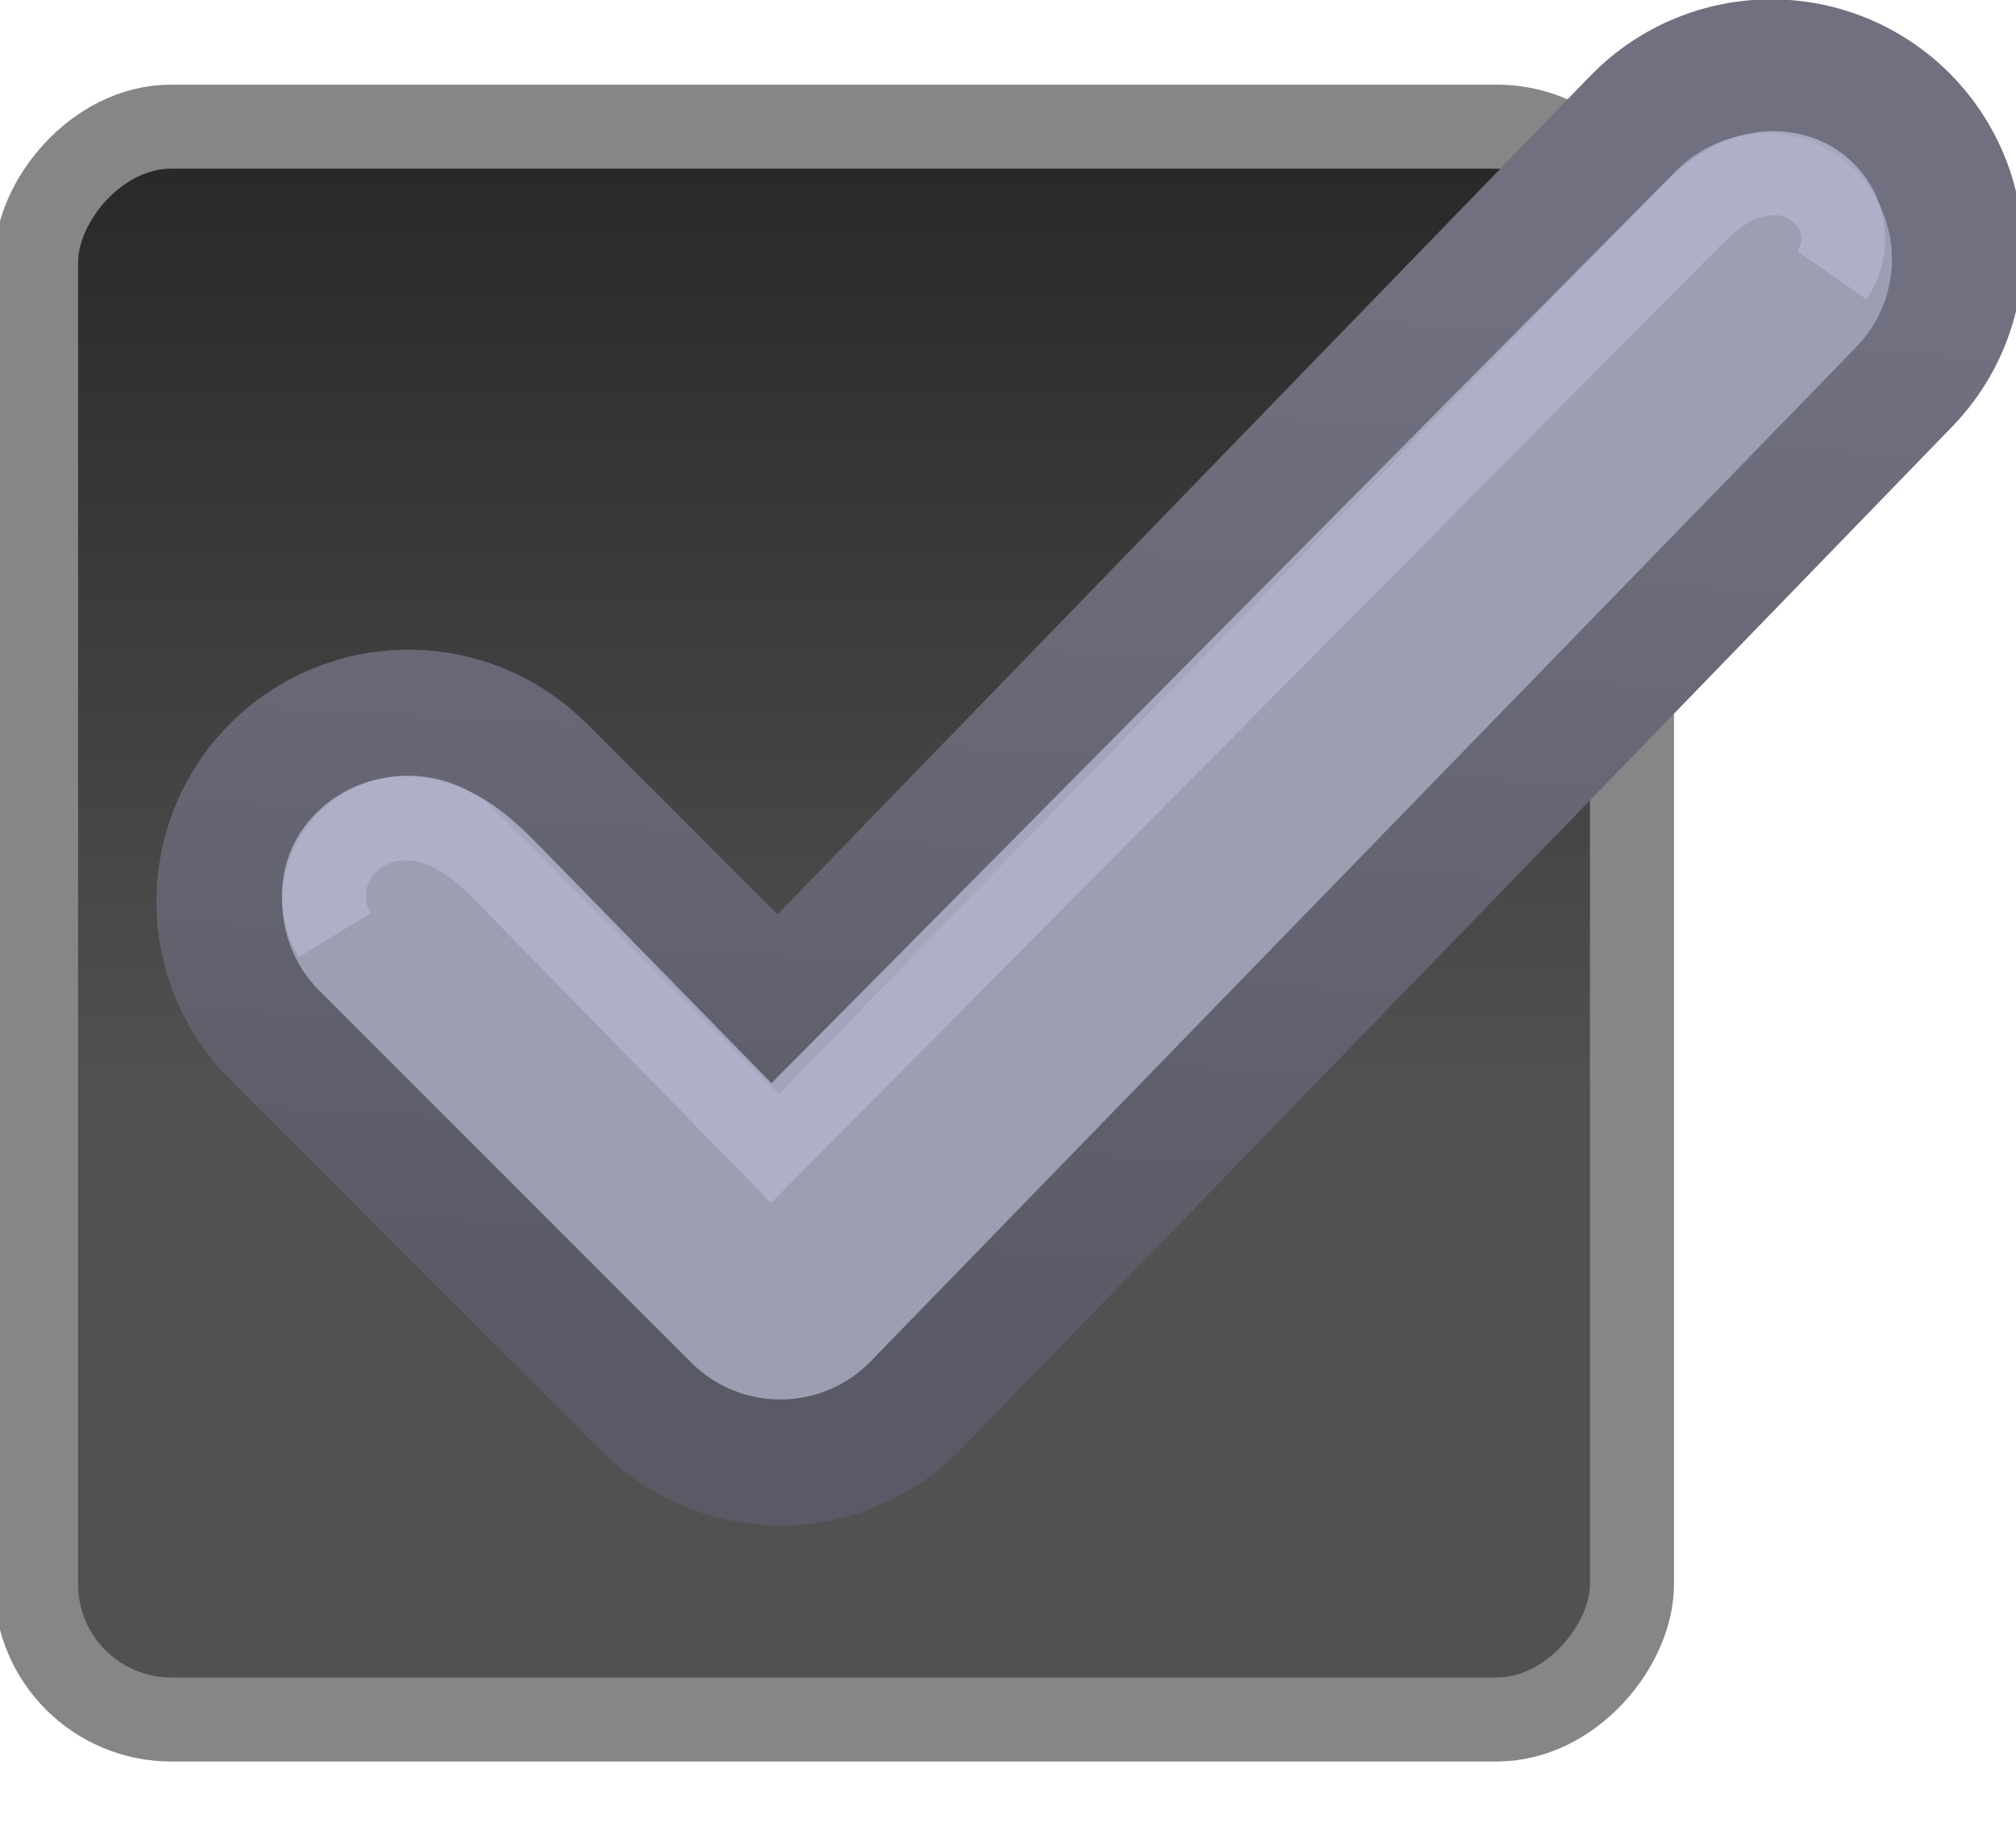 <svg xmlns="http://www.w3.org/2000/svg" xmlns:svg="http://www.w3.org/2000/svg" xmlns:xlink="http://www.w3.org/1999/xlink" id="svg3199" width="24" height="22" version="1.1"><defs id="defs3201"><linearGradient id="linearGradient15404"><stop id="stop15406" offset="0" stop-color="#515151" stop-opacity="1"/><stop id="stop15408" offset="1" stop-color="#292929" stop-opacity="1"/></linearGradient><linearGradient id="linearGradient5872-5-1"><stop id="stop5874-4-4" offset="0" stop-color="#5a5a66" stop-opacity="1"/><stop id="stop5876-0-5" offset="1" stop-color="#707080" stop-opacity="1"/></linearGradient><linearGradient id="linearGradient14219" x1="-93.031" x2="-93.031" y1="-396.347" y2="-388.73" gradientTransform="matrix(1.592,0,0,0.857,-256.561,59.685)" gradientUnits="userSpaceOnUse" xlink:href="#linearGradient15404"/><linearGradient id="linearGradient10013-4-63-6"><stop id="stop10015-2-76-1" offset="0" stop-color="#333" stop-opacity="1"/><stop id="stop10017-46-15-8" offset="1" stop-color="#292929" stop-opacity="1"/></linearGradient><linearGradient id="linearGradient10597-5"><stop id="stop10599-2" offset="0" stop-color="#16191a" stop-opacity="1"/><stop id="stop10601-5" offset="1" stop-color="#2b3133" stop-opacity="1"/></linearGradient><linearGradient id="linearGradient15374" x1="921.328" x2="921.225" y1="-330.051" y2="-322.164" gradientTransform="matrix(1.592,0,0,0.857,-1456.546,275.452)" gradientUnits="userSpaceOnUse" xlink:href="#linearGradient10013-4-63-6"/><linearGradient id="linearGradient15376" x1="1203.918" x2="1203.918" y1="-217.567" y2="-227.08" gradientTransform="translate(-1199.985,216.38)" gradientUnits="userSpaceOnUse" xlink:href="#linearGradient10597-5"/><linearGradient id="linearGradient4436" x1="205.841" x2="206.748" y1="246.709" y2="231.241" gradientTransform="matrix(0.843,0,0,0.843,179.953,329.688)" gradientUnits="userSpaceOnUse" xlink:href="#linearGradient5872-5-1"/></defs><g id="layer1" transform="translate(-342.5,-521.362)"><g id="g15291-9" display="inline" transform="matrix(1.684,0,0,1.684,-445.031,236.078)"><g id="g16853-4" transform="translate(877.504,-102.835)"><rect stroke-linejoin="miter" style="marker:none" id="rect6506-6" width="11.282" height="11.262" x="-409.594" y="-284.401" fill="url(#linearGradient14219)" fill-opacity="1" fill-rule="nonzero" stroke="#868686" stroke-dasharray="none" stroke-dashoffset="0" stroke-linecap="butt" stroke-miterlimit="4" stroke-opacity="1" stroke-width=".594" color="#000" display="inline" enable-background="new" overflow="visible" rx=".956" ry=".956" transform="scale(1,-1)" visibility="visible"/></g></g><path id="path5835" fill="none" stroke="url(#linearGradient4436)" stroke-dasharray="none" stroke-linecap="round" stroke-linejoin="round" stroke-miterlimit="4" stroke-opacity="1" stroke-width="6" d="m 347.362,532.097 4.428,4.428 11.796,-12.171"/><path id="path5880" fill="none" stroke="#9e9eb3" stroke-dasharray="none" stroke-linecap="round" stroke-linejoin="round" stroke-miterlimit="4" stroke-opacity="1" stroke-width="3" d="m 347.362,532.097 4.428,4.428 11.733,-12.077"/><path id="path5882" fill="none" stroke="#b2b2cc" stroke-linecap="butt" stroke-linejoin="miter" stroke-opacity="1" stroke-width="1" d="m 346.484,532.497 c -0.15,-0.248 -0.169,-0.57 -0.051,-0.834 0.119,-0.264 0.369,-0.462 0.651,-0.53 0.282,-0.068 0.585,-0.008 0.84,0.128 0.256,0.136 0.465,0.343 0.668,0.551 l 3.09,3.16 10.862,-10.955 c 0.175,-0.177 0.357,-0.354 0.578,-0.468 0.221,-0.114 0.483,-0.161 0.724,-0.096 0.12,0.032 0.234,0.091 0.328,0.172 0.094,0.082 0.169,0.186 0.215,0.301 0.046,0.116 0.063,0.243 0.049,0.367 -0.014,0.124 -0.059,0.244 -0.13,0.346" opacity=".83"/></g></svg>